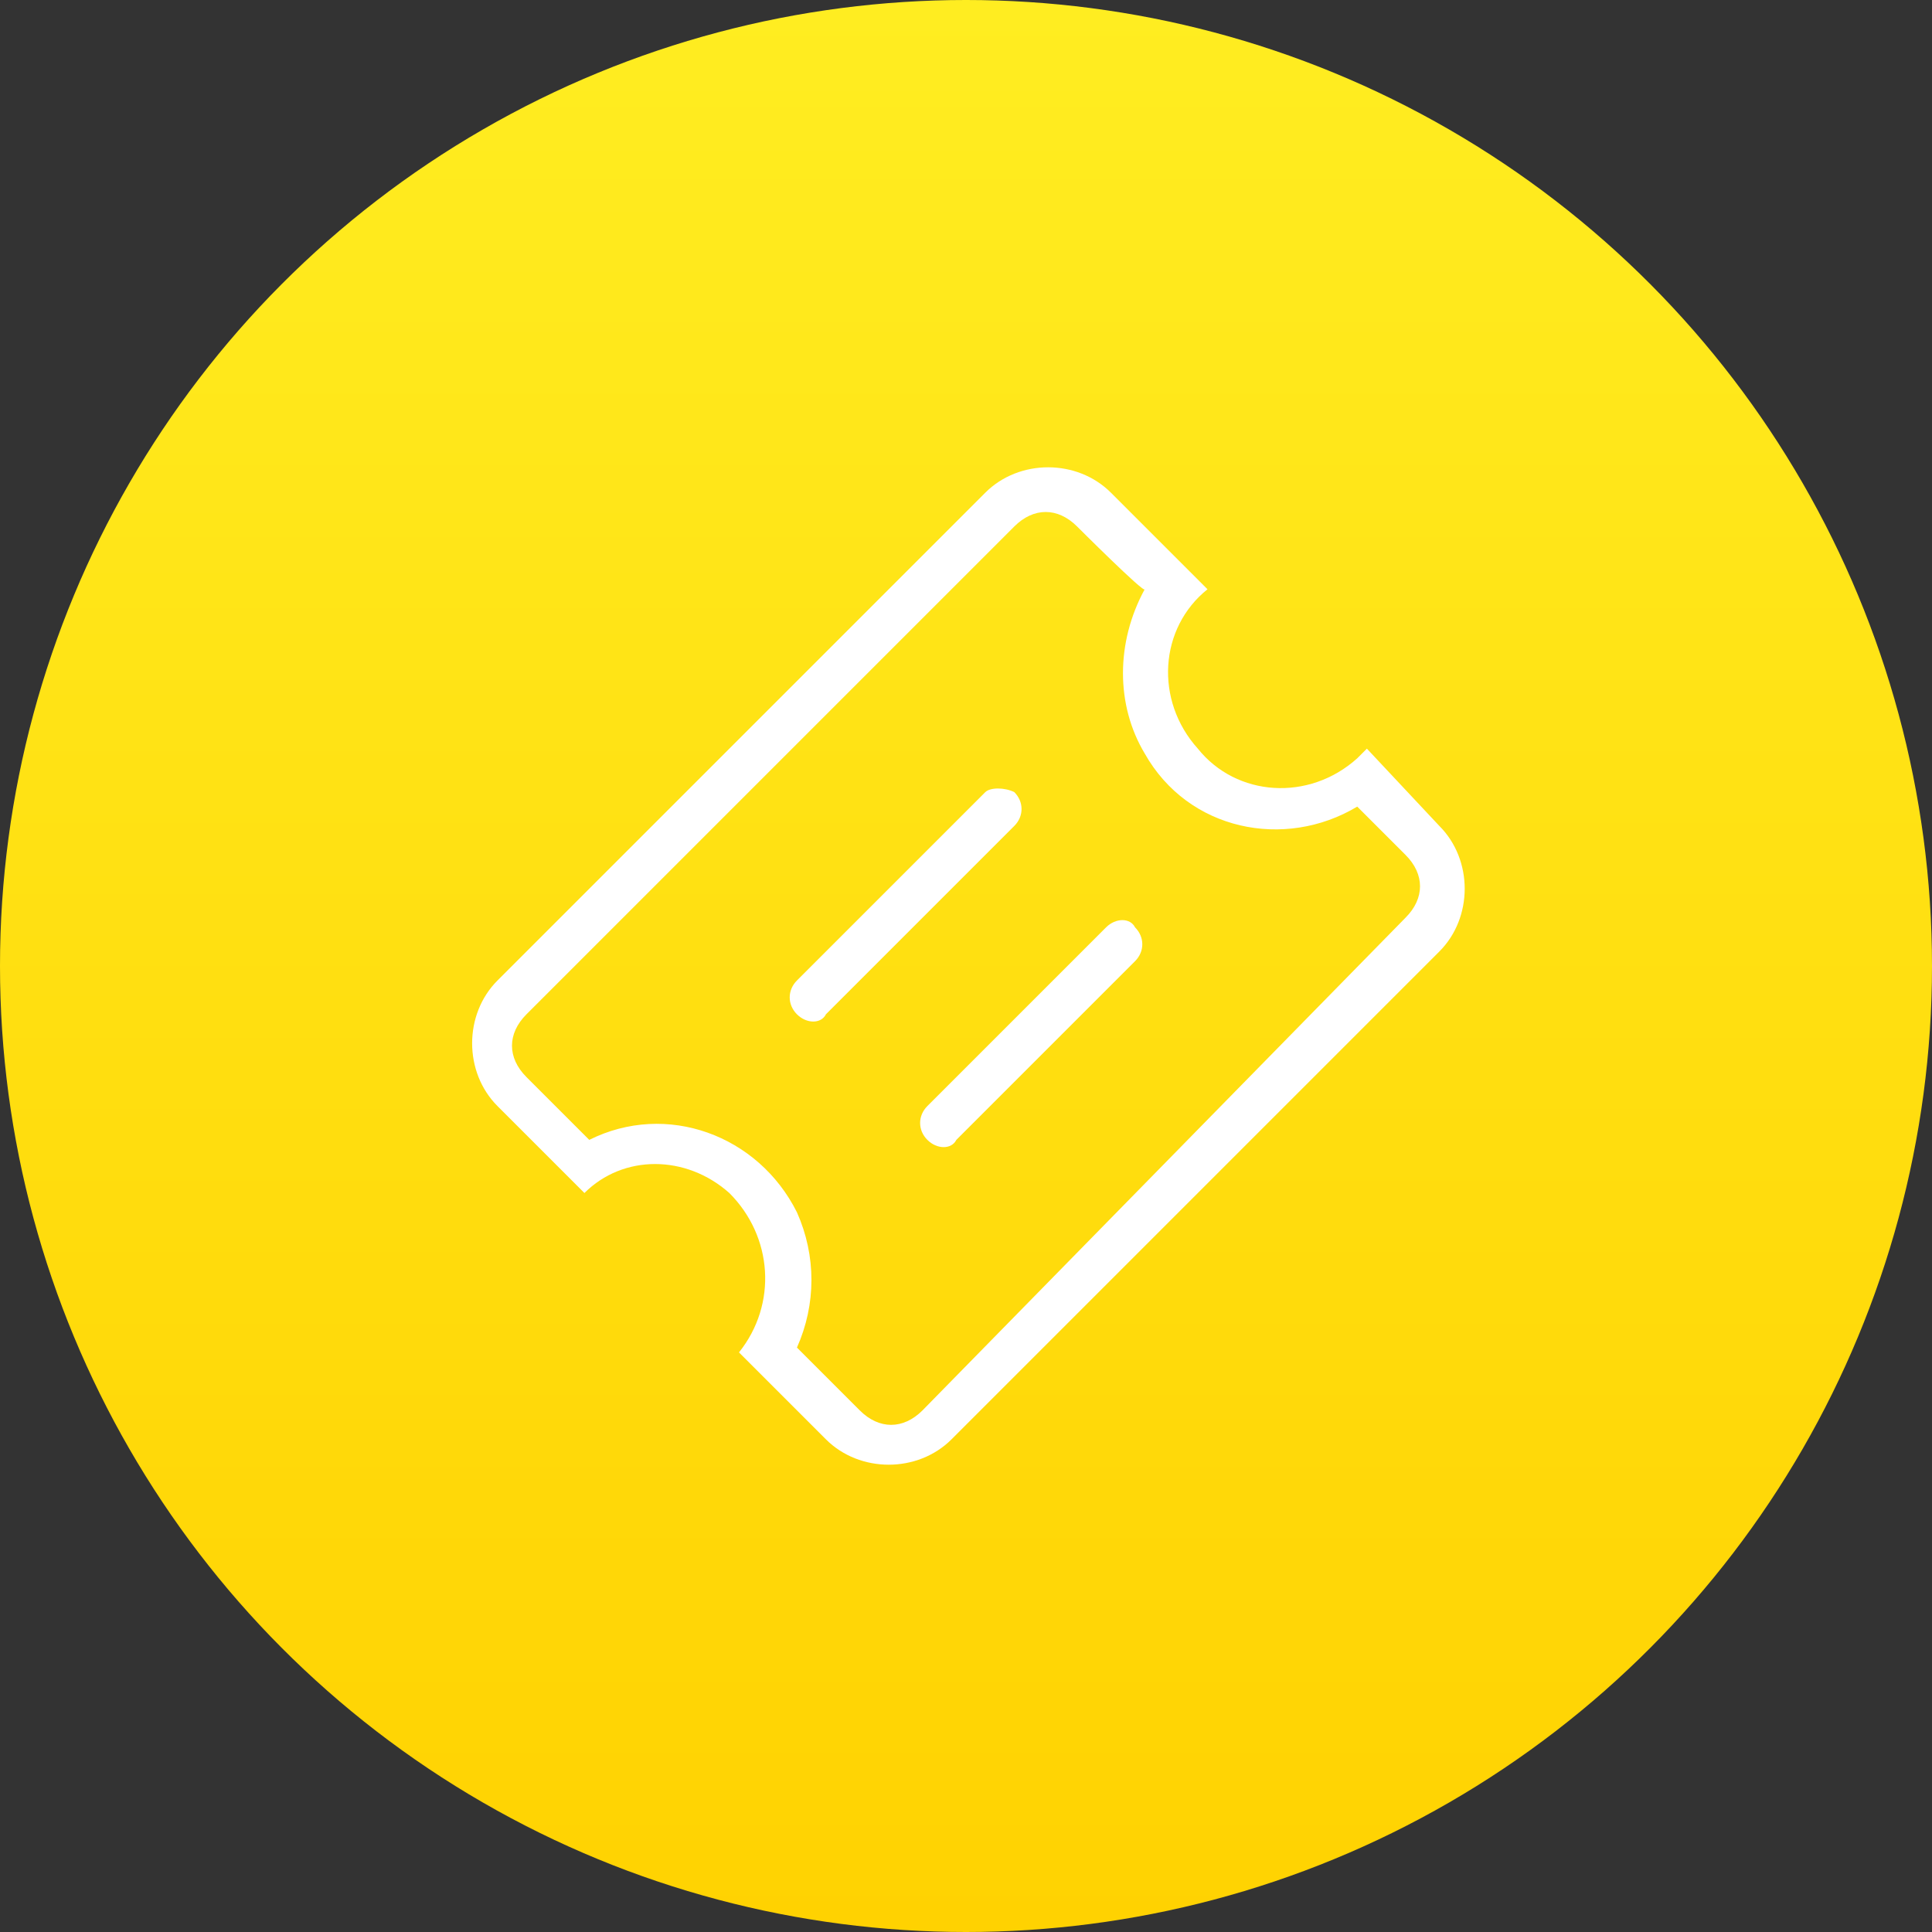 <?xml version="1.0" encoding="utf-8"?>
<!-- Generator: Adobe Illustrator 22.0.0, SVG Export Plug-In . SVG Version: 6.00 Build 0)  -->
<svg version="1.1" id="图层_1" xmlns="http://www.w3.org/2000/svg" xmlns:xlink="http://www.w3.org/1999/xlink" x="0px" y="0px"
	 viewBox="0 0 40 40" style="enable-background:new 0 0 40 40;" xml:space="preserve">
<rect x="0" y="0" width="40" height="40" fill="#333333" stroke="none"/>
<style type="text/css">
	.st0{fill:url(#SVGID_1_);}
	.st1{fill:#FFFFFF;}
</style>
<linearGradient id="SVGID_1_" gradientUnits="userSpaceOnUse" x1="20" y1="-25" x2="20" y2="15" gradientTransform="matrix(1 0 0 1 0 25)">
	<stop  offset="0" style="stop-color:#FFED21"/>
	<stop  offset="1" style="stop-color:#FFD201"/>
</linearGradient>
<circle class="st0" cx="20" cy="20" r="20"/>
<path class="st1" d="M22.3,10.9c-0.4-0.4-0.9-0.4-1.3,0L10.9,21c-0.4,0.4-0.4,0.9,0,1.3l1.3,1.3c1.6-0.8,3.5-0.1,4.3,1.5
	c0.4,0.9,0.4,1.9,0,2.8l1.3,1.3c0.4,0.4,0.9,0.4,1.3,0L29.1,19c0.4-0.4,0.4-0.9,0-1.3l-1-1c-1.5,0.9-3.5,0.5-4.4-1.1
	c-0.6-1-0.6-2.3,0-3.4C23.7,12.3,22.3,10.9,22.3,10.9z M29.8,17.1c0.7,0.7,0.7,1.9,0,2.6L19.7,29.8c-0.7,0.7-1.9,0.7-2.6,0L15.3,28
	c0.8-1,0.7-2.4-0.2-3.3c-0.9-0.8-2.2-0.8-3,0l-1.8-1.8c-0.7-0.7-0.7-1.9,0-2.6l10.1-10.1c0.7-0.7,1.9-0.7,2.6,0l2,2
	c-1,0.8-1.1,2.3-0.2,3.3c0.8,1,2.3,1.1,3.3,0.2c0.1-0.1,0.2-0.2,0.2-0.2L29.8,17.1L29.8,17.1z M20.4,16.4l-3.9,3.9
	c-0.2,0.2-0.2,0.5,0,0.7c0.2,0.2,0.5,0.2,0.6,0l3.9-3.9c0.2-0.2,0.2-0.5,0-0.7C20.8,16.3,20.5,16.3,20.4,16.4L20.4,16.4z M22.9,19.2
	l-3.7,3.7c-0.2,0.2-0.2,0.5,0,0.7c0.2,0.2,0.5,0.2,0.6,0l3.7-3.7c0.2-0.2,0.2-0.5,0-0.7C23.4,19,23.1,19,22.9,19.2L22.9,19.2z"/>
</svg>
